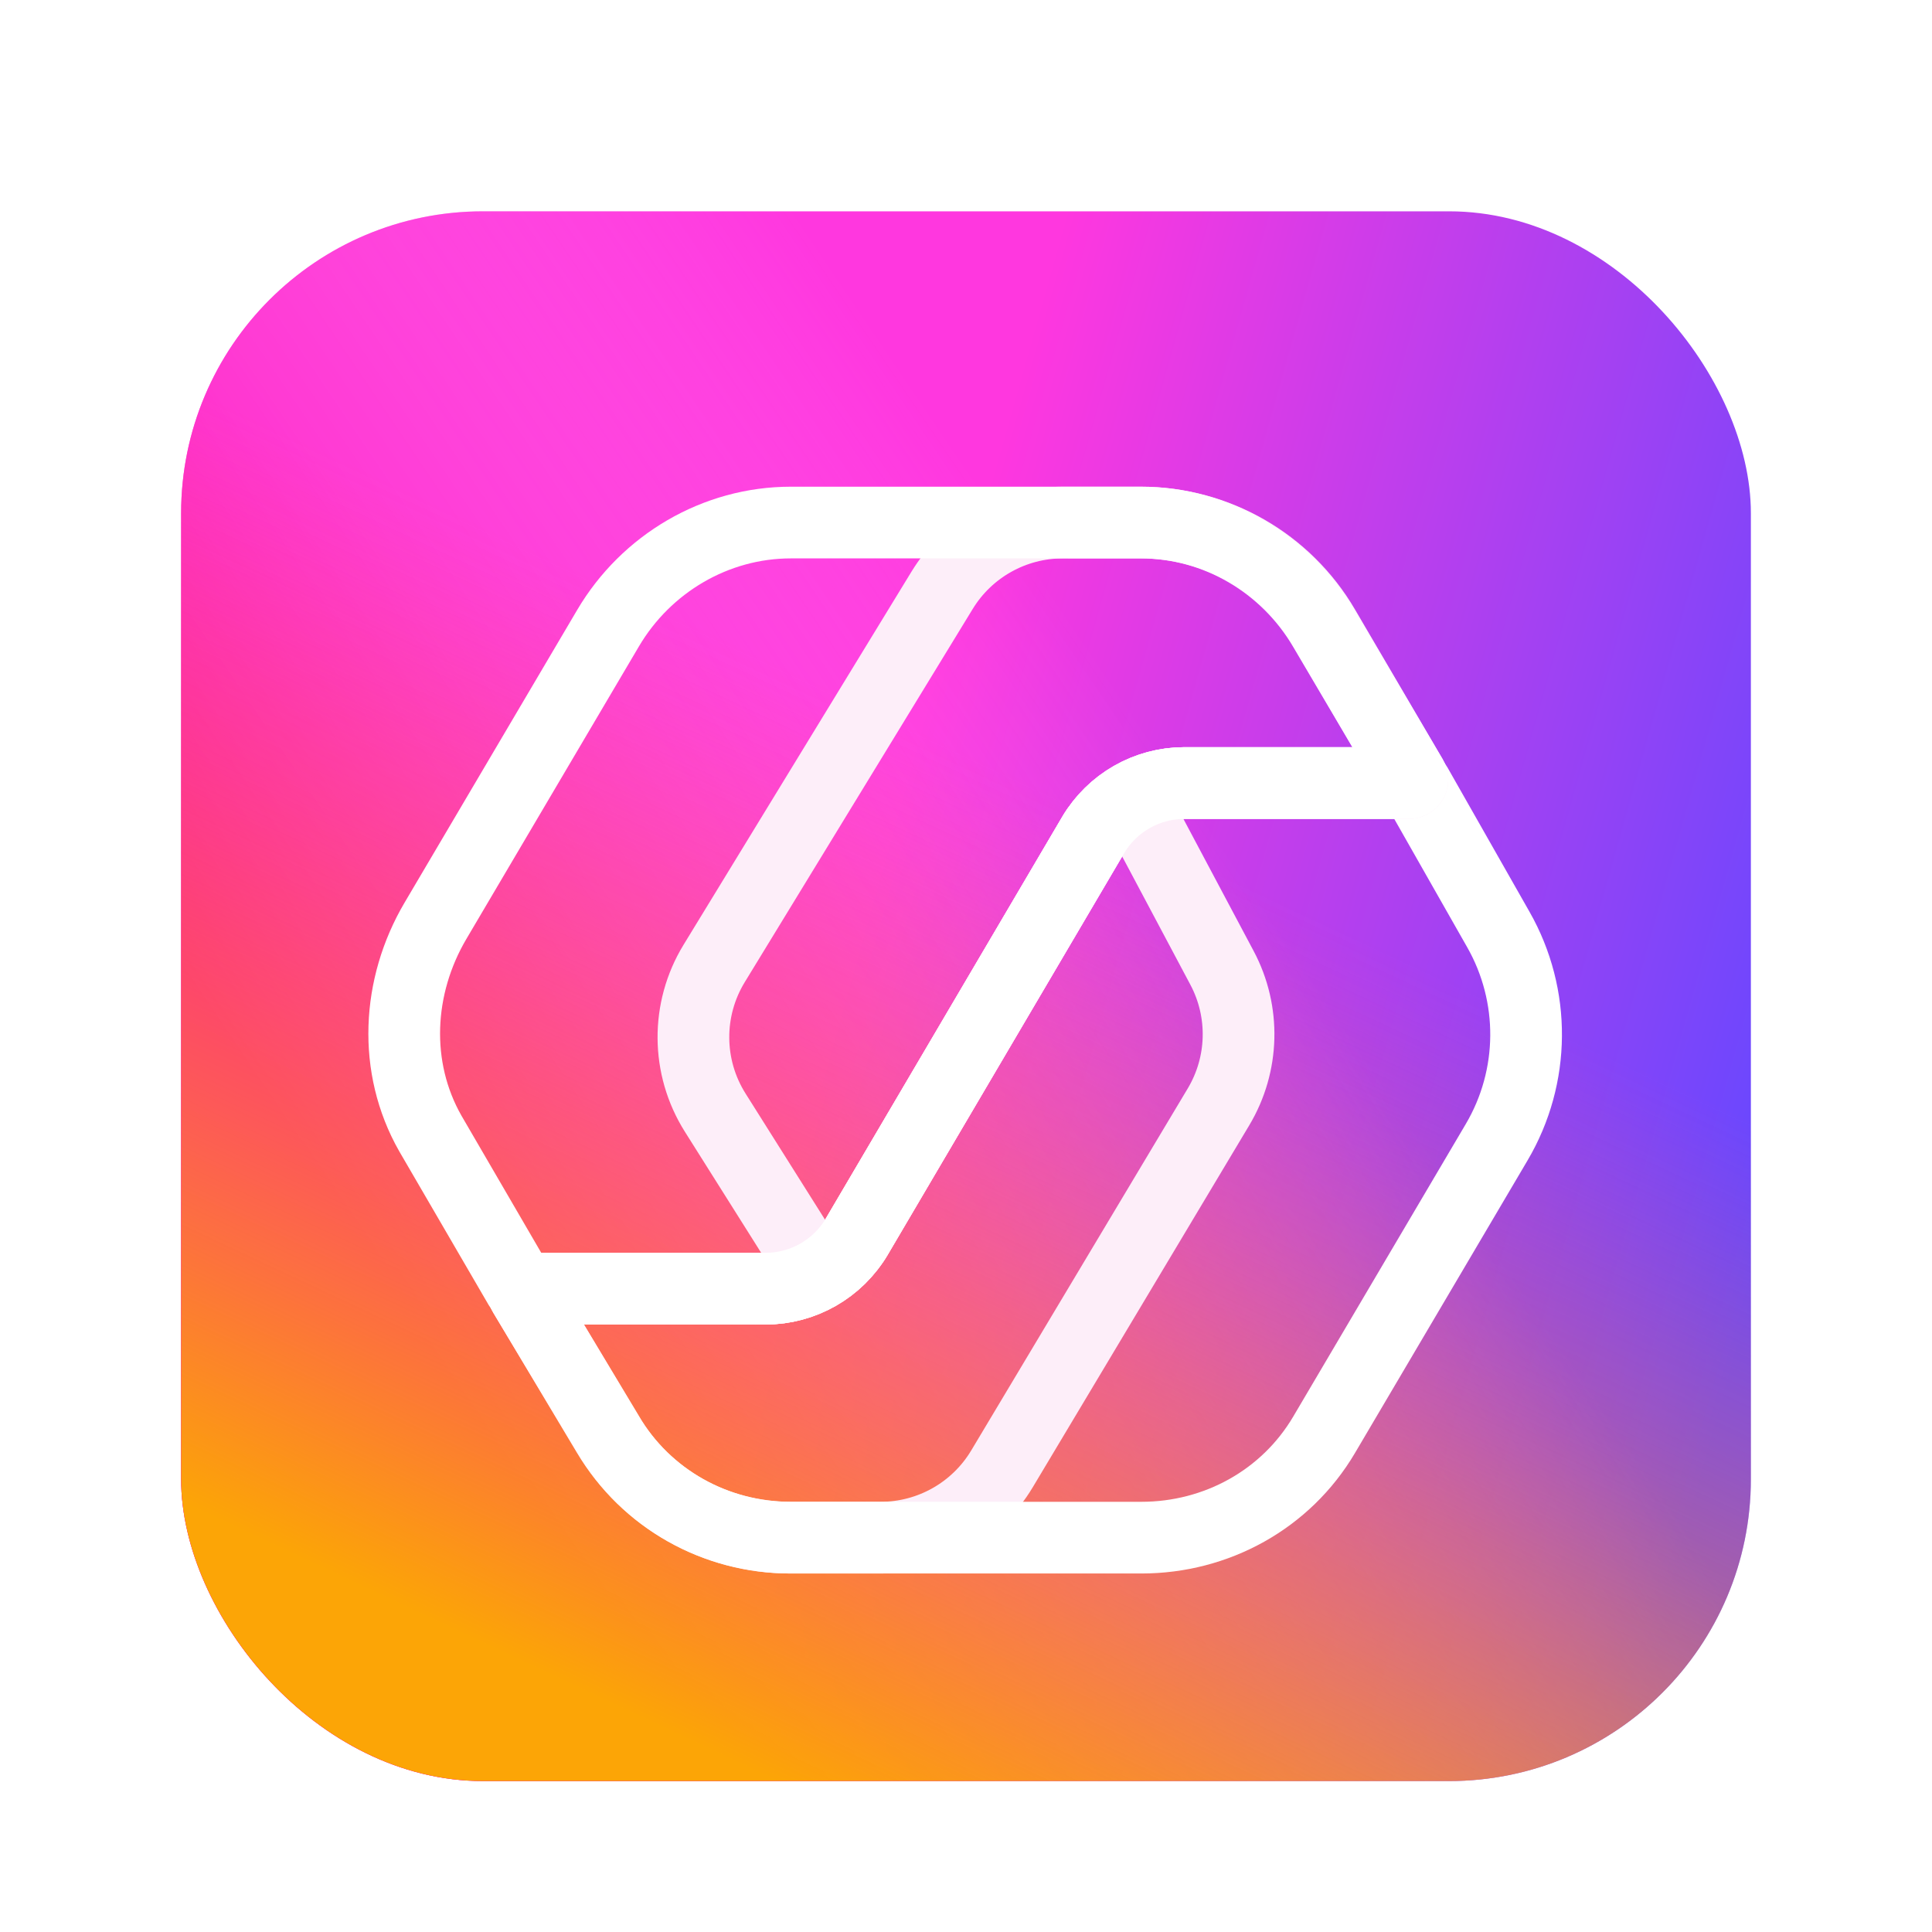 <?xml version="1.0" encoding="UTF-8"?>
<svg width="512px" height="512px" viewBox="0 0 512 512" version="1.1" xmlns="http://www.w3.org/2000/svg" xmlns:xlink="http://www.w3.org/1999/xlink">
    <title>apps/512/UosAiAssistant</title>
    <defs>
        <filter x="-8.2%" y="-6.2%" width="116.3%" height="116.3%" filterUnits="objectBoundingBox" id="filter-1">
            <feOffset dx="0" dy="8" in="SourceAlpha" result="shadowOffsetOuter1"></feOffset>
            <feGaussianBlur stdDeviation="10" in="shadowOffsetOuter1" result="shadowBlurOuter1"></feGaussianBlur>
            <feColorMatrix values="0 0 0 0 0   0 0 0 0 0   0 0 0 0 0  0 0 0 0.2 0" type="matrix" in="shadowBlurOuter1" result="shadowMatrixOuter1"></feColorMatrix>
            <feMerge>
                <feMergeNode in="shadowMatrixOuter1"></feMergeNode>
                <feMergeNode in="SourceGraphic"></feMergeNode>
            </feMerge>
        </filter>
        <linearGradient x1="108.214%" y1="39.094%" x2="50%" y2="22.677%" id="linearGradient-2">
            <stop stop-color="#6448FF" offset="0%"></stop>
            <stop stop-color="#FF37DF" offset="100%"></stop>
        </linearGradient>
        <linearGradient x1="7.563%" y1="59.478%" x2="56.677%" y2="26.292%" id="linearGradient-3">
            <stop stop-color="#FF02AA" offset="0%"></stop>
            <stop stop-color="#FF8BF4" stop-opacity="0" offset="100%"></stop>
        </linearGradient>
        <linearGradient x1="50%" y1="34.548%" x2="22.823%" y2="92.516%" id="linearGradient-4">
            <stop stop-color="#FB6060" stop-opacity="0" offset="0%"></stop>
            <stop stop-color="#FCA506" offset="100%"></stop>
        </linearGradient>
        <rect id="path-5" x="0" y="0" width="416" height="416" rx="80"></rect>
        <filter x="-12.3%" y="-10.2%" width="124.6%" height="127.1%" filterUnits="objectBoundingBox" id="filter-6">
            <feOffset dx="0" dy="9" in="SourceAlpha" result="shadowOffsetOuter1"></feOffset>
            <feGaussianBlur stdDeviation="7.5" in="shadowOffsetOuter1" result="shadowBlurOuter1"></feGaussianBlur>
            <feColorMatrix values="0 0 0 0 0.402   0 0 0 0 0.462   0 0 0 0 0.714  0 0 0 0.244 0" type="matrix" in="shadowBlurOuter1" result="shadowMatrixOuter1"></feColorMatrix>
            <feMerge>
                <feMergeNode in="shadowMatrixOuter1"></feMergeNode>
                <feMergeNode in="SourceGraphic"></feMergeNode>
            </feMerge>
        </filter>
    </defs>
    <g id="apps/512/UosAiAssistant" stroke="none" stroke-width="1" fill="none" fill-rule="evenodd">
        <g id="编组-3" filter="url(#filter-1)" transform="translate(48, 48)" fill-rule="nonzero">
            <g id="矩形">
                <use fill="url(#linearGradient-2)" xlink:href="#path-5"></use>
                <use fill="url(#linearGradient-3)" xlink:href="#path-5"></use>
                <use fill="url(#linearGradient-4)" xlink:href="#path-5"></use>
            </g>
            <g id="编组-2" filter="url(#filter-6)" transform="translate(59.123, 73.482)" stroke-width="19">
                <path d="M94.74,72.77 L94.74,136.006 C94.74,145.965 100.009,155.18 108.591,160.23 L215.762,223.302 C219.775,225.664 221.114,230.833 218.752,234.846 C217.963,236.188 216.817,237.284 215.443,238.015 L179.757,256.989 C168.165,263.152 154.192,262.8 142.925,256.061 L47.001,198.685 C35.688,191.918 28.762,179.704 28.762,166.522 L28.762,142.444 C28.762,122.663 39.159,104.337 56.138,94.189 L93.322,71.966 C93.766,71.701 94.342,71.845 94.607,72.29 C94.694,72.435 94.74,72.601 94.74,72.77 Z" id="路径-70" stroke="#FDEEF9" stroke-linejoin="round" transform="translate(128.753, 169.019) rotate(-90) translate(-128.753, -169.019)"></path>
                <path d="M102.536,269.01 C82.562,269.01 64.088,258.804 54.006,241.561 L31.706,204.452 C31.439,204.009 31.583,203.433 32.026,203.167 C32.172,203.079 32.339,203.033 32.509,203.033 L95.74,203.033 C105.699,203.033 114.914,197.764 119.964,189.181 L182.525,82.88 C187.576,74.297 196.791,69.028 206.749,69.028 L267.344,69.028 C267.681,69.028 267.992,69.209 268.158,69.502 L289.951,107.841 L289.951,107.841 C299.916,125.35 299.749,146.853 289.515,164.205 L243.782,241.746 C233.673,258.885 215.258,269.01 195.36,269.01 L102.536,269.01 Z" id="路径" stroke="#FFFFFF"></path>
                <path d="M252.526,75.115 L153.617,14.699 C141.463,7.275 126.151,7.381 114.102,14.974 L80.449,36.178 C76.071,38.936 74.758,44.722 77.516,49.1 C78.314,50.365 79.402,51.421 80.691,52.18 L187.588,115.09 C196.17,120.141 201.439,129.356 201.439,139.315 L201.439,198.82 C201.439,199.337 201.859,199.757 202.376,199.757 C202.543,199.757 202.706,199.713 202.85,199.629 L242.657,176.319 C259.882,166.233 270.467,147.769 270.467,127.808 L270.467,107.098 C270.467,94.039 263.67,81.922 252.526,75.115 Z" id="路径-71" stroke="#FDEEF9" stroke-linejoin="round" transform="translate(168.951, 101.516) rotate(-90) translate(-168.951, -101.516)"></path>
                <path d="M72.621,203.033 C52.646,203.033 34.172,192.107 24.091,174.863 L0.833,135.417 C0.57,134.972 0.718,134.397 1.164,134.134 C1.308,134.049 1.473,134.005 1.64,134.005 L61.14,134.005 C71.098,134.005 80.313,128.735 85.364,120.153 L147.924,13.852 C152.975,5.269 162.19,7.12144349e-15 172.149,-3.55271368e-15 L236.497,1.44328993e-15 C236.831,-8.69283137e-15 237.139,0.177 237.307,0.466 L260.973,41.143 L260.973,41.143 C270.937,58.652 269.834,80.155 259.599,97.508 L213.866,175.048 C203.758,192.187 185.342,203.033 165.444,203.033 L72.621,203.033 Z" id="路径" stroke="#FFFFFF" transform="translate(133.944, 101.516) rotate(180) translate(-133.944, -101.516)"></path>
            </g>
        </g>
    </g>
</svg>